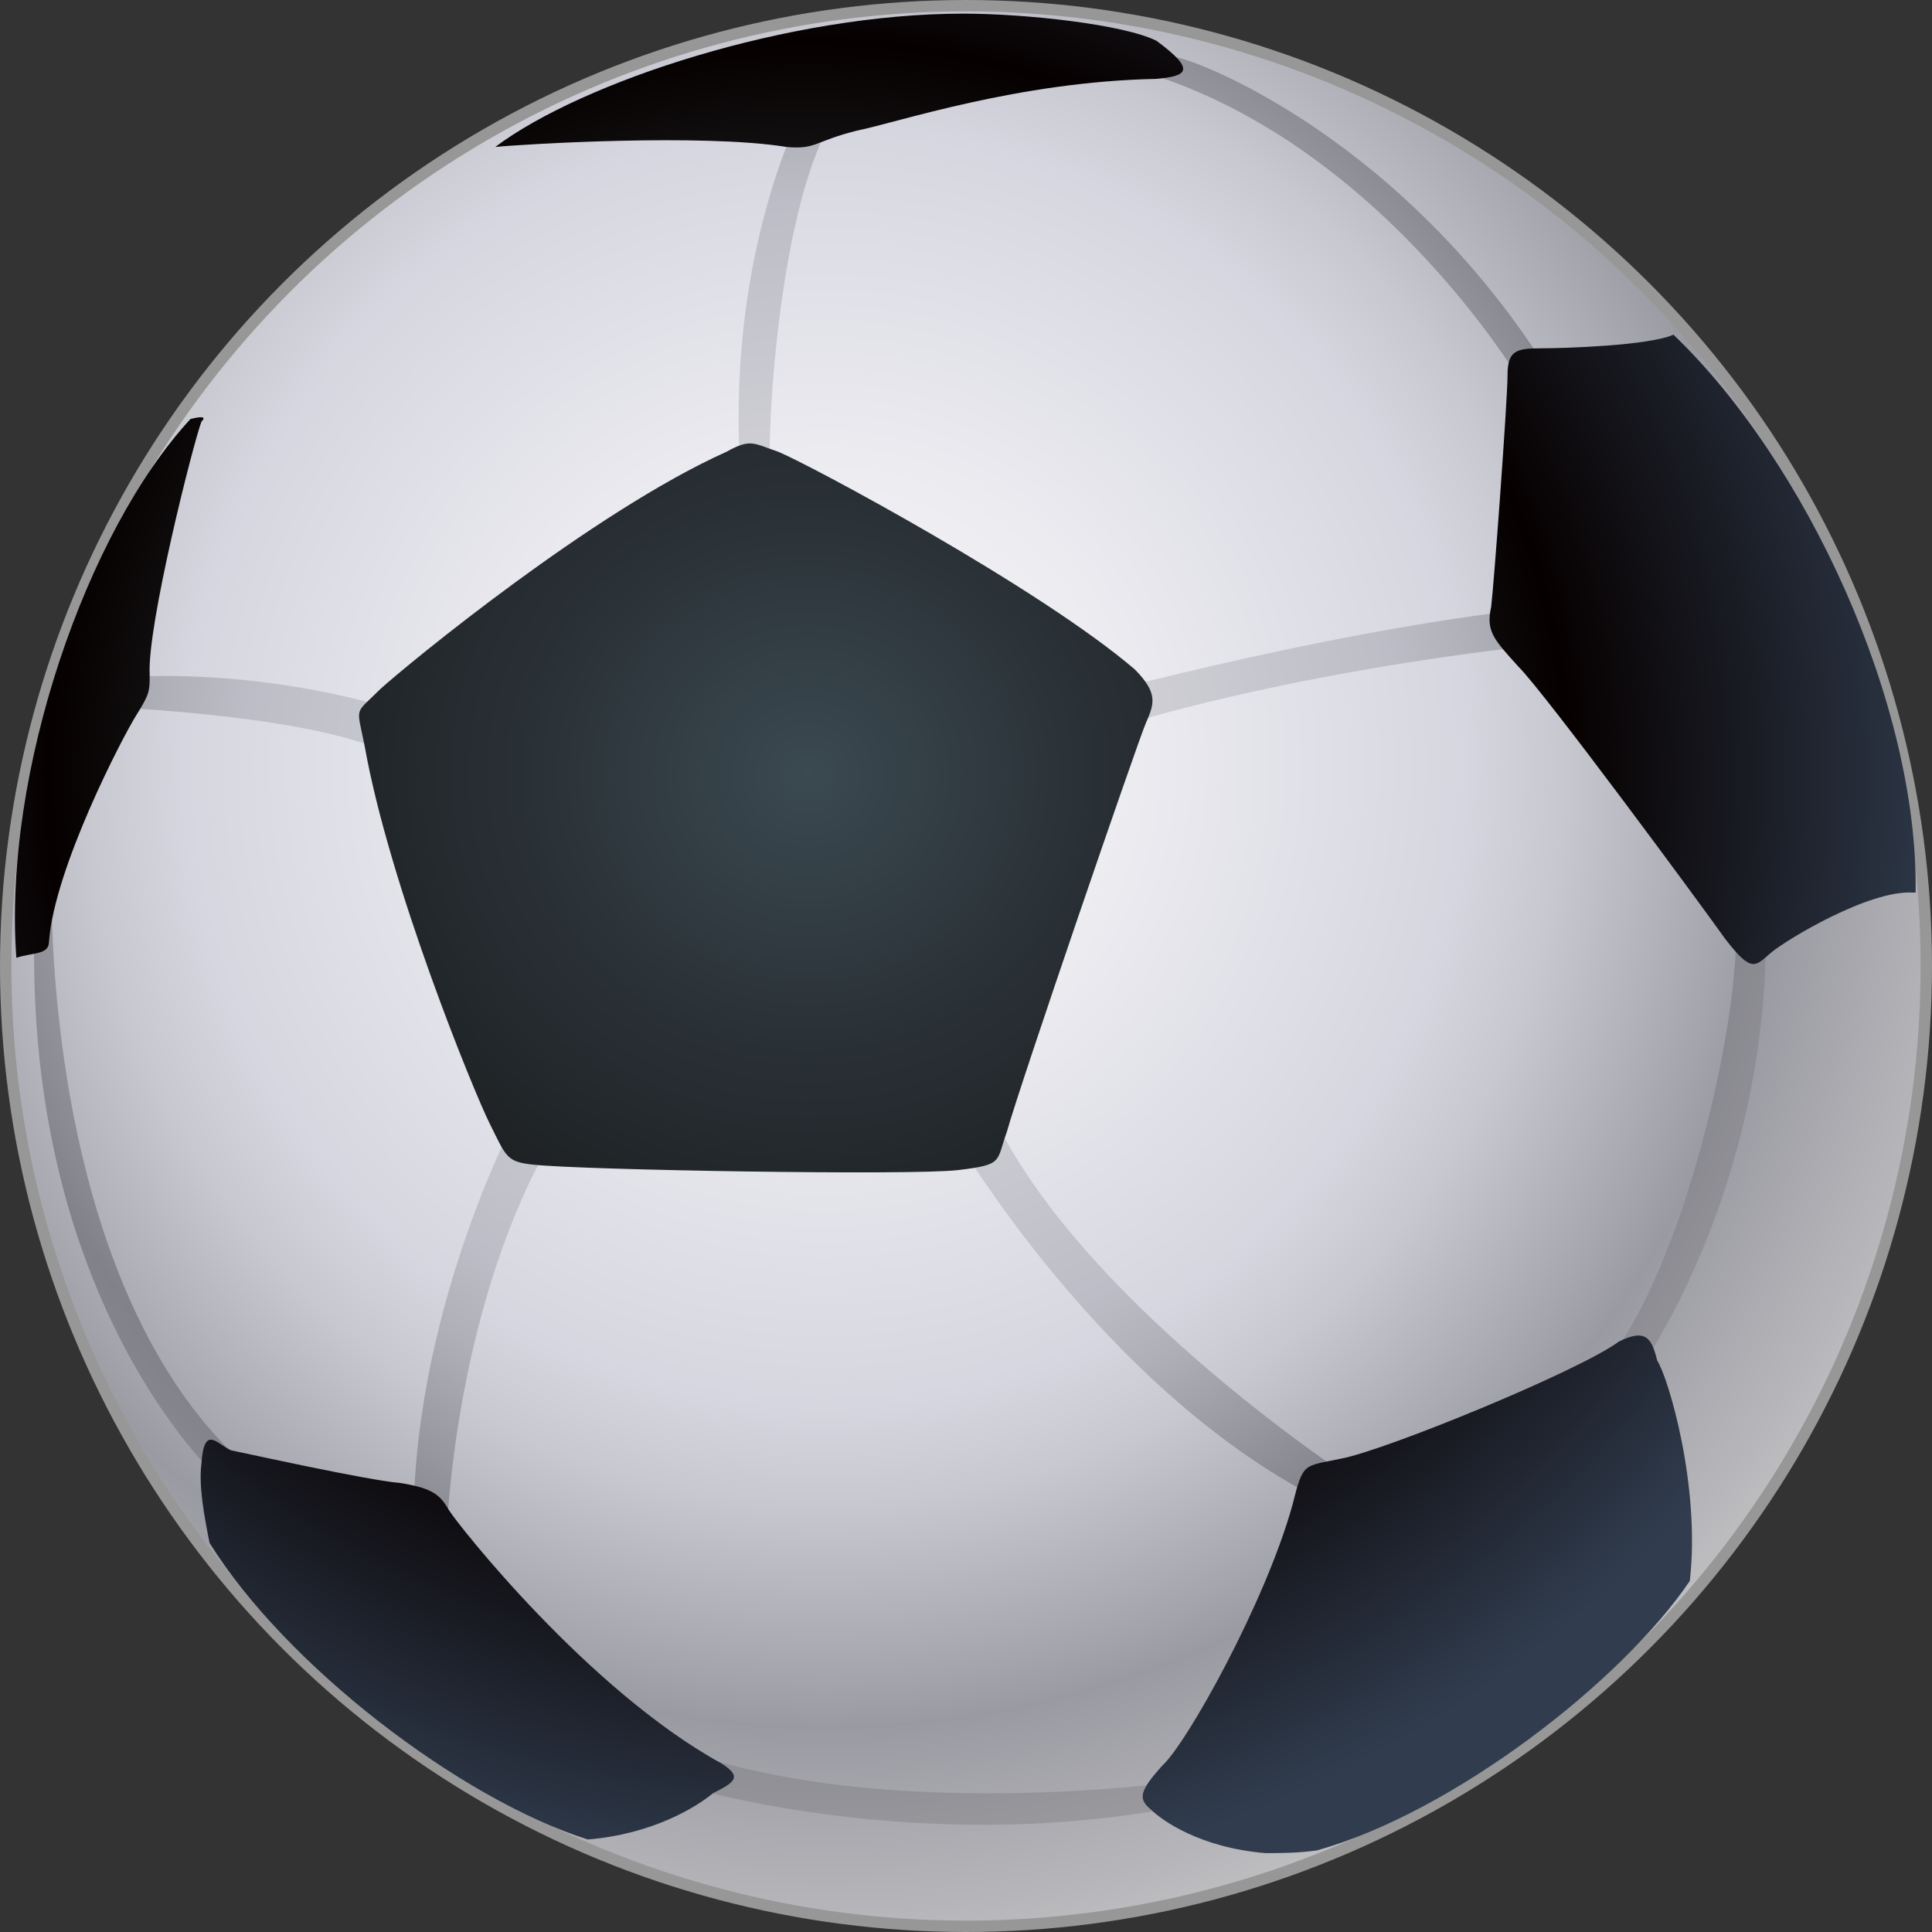 <svg xmlns="http://www.w3.org/2000/svg" width="17" height="17" viewBox="0 0 17 17">
  <rect x="0" y="0" width="17" height="17" fill="#333333" stroke="none"/>
  <defs>
    <radialGradient id="soccer-02-a" cx="42.736%" cy="39.724%" r="75.977%" fx="42.736%" fy="39.724%">
      <stop offset="0%" stop-color="#FFF"/>
      <stop offset="43.27%" stop-color="#D6D6E0"/>
      <stop offset="49.78%" stop-color="#C8C8D1"/>
      <stop offset="62.17%" stop-color="#A3A3AB"/>
      <stop offset="64.94%" stop-color="#9A9AA2"/>
      <stop offset="89.49%" stop-color="#D1D1D1"/>
    </radialGradient>
    <radialGradient id="soccer-02-b" cx="45.299%" cy="40.966%" r="74.032%" fx="45.299%" fy="40.966%" gradientTransform="matrix(1 0 0 .977 0 .01)">
      <stop offset="0%" stop-color="#E6E6E6"/>
      <stop offset="43.27%" stop-color="#BDBDC7"/>
      <stop offset="49.78%" stop-color="#AFAFB8"/>
      <stop offset="62.17%" stop-color="#8A8A92"/>
      <stop offset="64.94%" stop-color="#818189"/>
      <stop offset="100%" stop-color="#B8B8B8"/>
    </radialGradient>
    <radialGradient id="soccer-02-c" cx="42.078%" cy="41.186%" r="62.197%" fx="42.078%" fy="41.186%" gradientTransform="matrix(.968 0 0 1 .014 0)">
      <stop offset="0%" stop-color="#3B4951"/>
      <stop offset="25.01%" stop-color="#293035"/>
      <stop offset="46.06%" stop-color="#1C1F21"/>
      <stop offset="65.11%" stop-color="#060000"/>
      <stop offset="100%" stop-color="#313D4F"/>
    </radialGradient>
  </defs>
  <g fill="none">
    <circle cx="8.5" cy="8.5" r="8.45" fill="url(#soccer-02-a)" stroke="#979797" stroke-width=".1"/>
    <path fill="url(#soccer-02-b)" d="M9.601,6.465 C11.78,5.77 14.294,5.603 14.294,5.603 C14.294,5.603 15.827,5.172 13.911,5.315 C11.996,5.459 9.482,6.154 9.482,6.154 C9.482,6.154 7.47,7.159 9.601,6.465 Z M3.639,6.297 C3.639,6.297 2.466,5.866 1.03,5.962 C0.79,6.058 1.006,6.225 1.006,6.225 C1.006,6.225 3.328,6.321 3.639,6.8 C3.975,7.207 3.639,6.297 3.639,6.297 Z M6.776,4.094 C6.752,3.807 6.848,1.796 7.351,1.006 C7.854,0.263 7.087,0.91 7.087,0.91 C7.087,0.91 6.393,2.179 6.513,4.118 C6.8,4.358 6.776,4.382 6.776,4.094 Z M4.501,9.913 C4.501,9.913 3.615,11.613 3.639,13.48 C3.783,14.127 3.927,13.552 3.927,13.552 C3.927,13.552 3.975,11.613 4.813,10.104 C5.603,8.739 4.501,9.913 4.501,9.913 Z M8.763,9.865 C7.925,8.213 8.38,9.961 8.38,9.961 C8.38,9.961 9.721,12.283 11.708,13.241 C12.092,13.193 11.948,13.049 11.948,13.049 C11.948,13.049 9.577,11.517 8.763,9.865 Z M15.252,7.949 C15.396,8.548 14.893,11.11 14.079,12.068 C14.318,12.187 14.318,12.211 14.318,12.211 C14.318,12.211 15.539,10.631 15.539,8.213 C15.492,7.303 15.228,7.877 15.252,7.949 Z M10.511,15.659 C10.511,15.659 7.997,16.042 6.13,15.444 C5.89,15.539 5.986,15.707 5.986,15.707 C5.986,15.707 8.308,16.425 10.799,15.803 C11.637,15.468 10.511,15.659 10.511,15.659 Z M0.455,7.71 C0.455,7.71 0.407,7.279 0.311,7.949 C0.144,11.397 1.915,13.001 1.915,13.001 C1.915,13.001 2.418,13.313 2.227,12.954 C0.335,11.349 0.455,7.71 0.455,7.71 Z M13.408,3.4 C13.408,3.4 14.246,4.07 13.648,3.304 C12.355,1.221 10.535,0.527 10.344,0.503 C10.128,0.455 9.506,0.407 9.745,0.551 C12.044,1.054 13.408,3.4 13.408,3.4 Z"/>
    <path fill="url(#soccer-02-c)" d="M9.985,5.89 C9.146,5.172 7.135,4.094 6.848,3.975 C6.632,3.903 6.608,3.855 6.393,3.975 C5.22,4.501 3.592,5.842 3.352,6.058 C3.113,6.297 3.137,6.201 3.208,6.561 C3.424,7.782 4.166,9.601 4.31,9.889 C4.454,10.176 4.454,10.224 4.693,10.248 C5.124,10.296 8.021,10.344 8.428,10.296 C8.835,10.248 8.763,10.224 8.859,9.961 C8.979,9.53 10.008,6.537 10.08,6.369 C10.152,6.201 10.2,6.106 9.985,5.89 Z M6.345,15.515 C5.172,14.869 4.023,13.408 3.951,13.289 C3.879,13.169 3.831,13.097 3.52,13.049 C3.232,13.025 2.155,12.786 2.035,12.762 C1.915,12.714 1.796,12.523 1.772,12.882 C1.748,13.073 1.796,13.337 1.844,13.576 C2.514,14.654 4.046,15.827 5.172,16.186 C5.746,16.138 6.13,15.899 6.273,15.779 C6.465,15.683 6.537,15.635 6.345,15.515 Z M1.676,3.687 C0.766,4.669 0.024,6.8 0.144,8.428 C0.287,8.38 0.431,8.404 0.431,8.285 C0.479,7.638 1.077,6.489 1.197,6.297 C1.317,6.106 1.317,6.082 1.317,5.938 C1.293,5.507 1.7,3.903 1.772,3.711 C1.82,3.663 1.772,3.663 1.676,3.687 Z M14.246,11.804 C13.887,12.068 12.187,12.762 11.804,12.834 C11.469,12.906 11.469,12.858 11.373,13.241 C11.134,14.103 10.439,15.348 10.224,15.539 C10.032,15.755 10.008,15.827 10.128,15.923 C10.224,16.018 10.559,16.258 11.134,16.306 C11.254,16.306 11.421,16.306 11.589,16.282 C12.786,15.946 14.27,14.797 14.869,13.911 C14.965,13.073 14.677,12.115 14.582,11.972 C14.534,11.78 14.486,11.685 14.246,11.804 Z M6.92,1.293 C7.183,1.317 7.159,1.245 7.542,1.149 C7.901,1.077 8.955,0.718 10.176,0.694 C10.439,0.67 10.535,0.623 10.176,0.359 C9.889,0.215 9.027,0.12 8.476,0.12 C6.944,0.12 5.124,0.718 4.358,1.293 C4.597,1.269 6.177,1.173 6.92,1.293 Z M14.725,2.945 C14.725,2.969 14.725,2.969 14.725,2.945 C14.51,3.041 13.768,3.065 13.552,3.065 C13.337,3.065 13.265,3.089 13.265,3.304 C13.265,3.52 13.145,5.148 13.121,5.339 C13.073,5.555 13.145,5.627 13.361,5.866 C13.6,6.106 14.941,7.925 15.18,8.261 C15.42,8.572 15.444,8.5 15.587,8.38 C15.731,8.261 16.449,7.83 16.832,7.854 L16.856,7.854 C16.88,6.201 15.899,4.07 14.725,2.945 Z"/>
  </g>
</svg>
